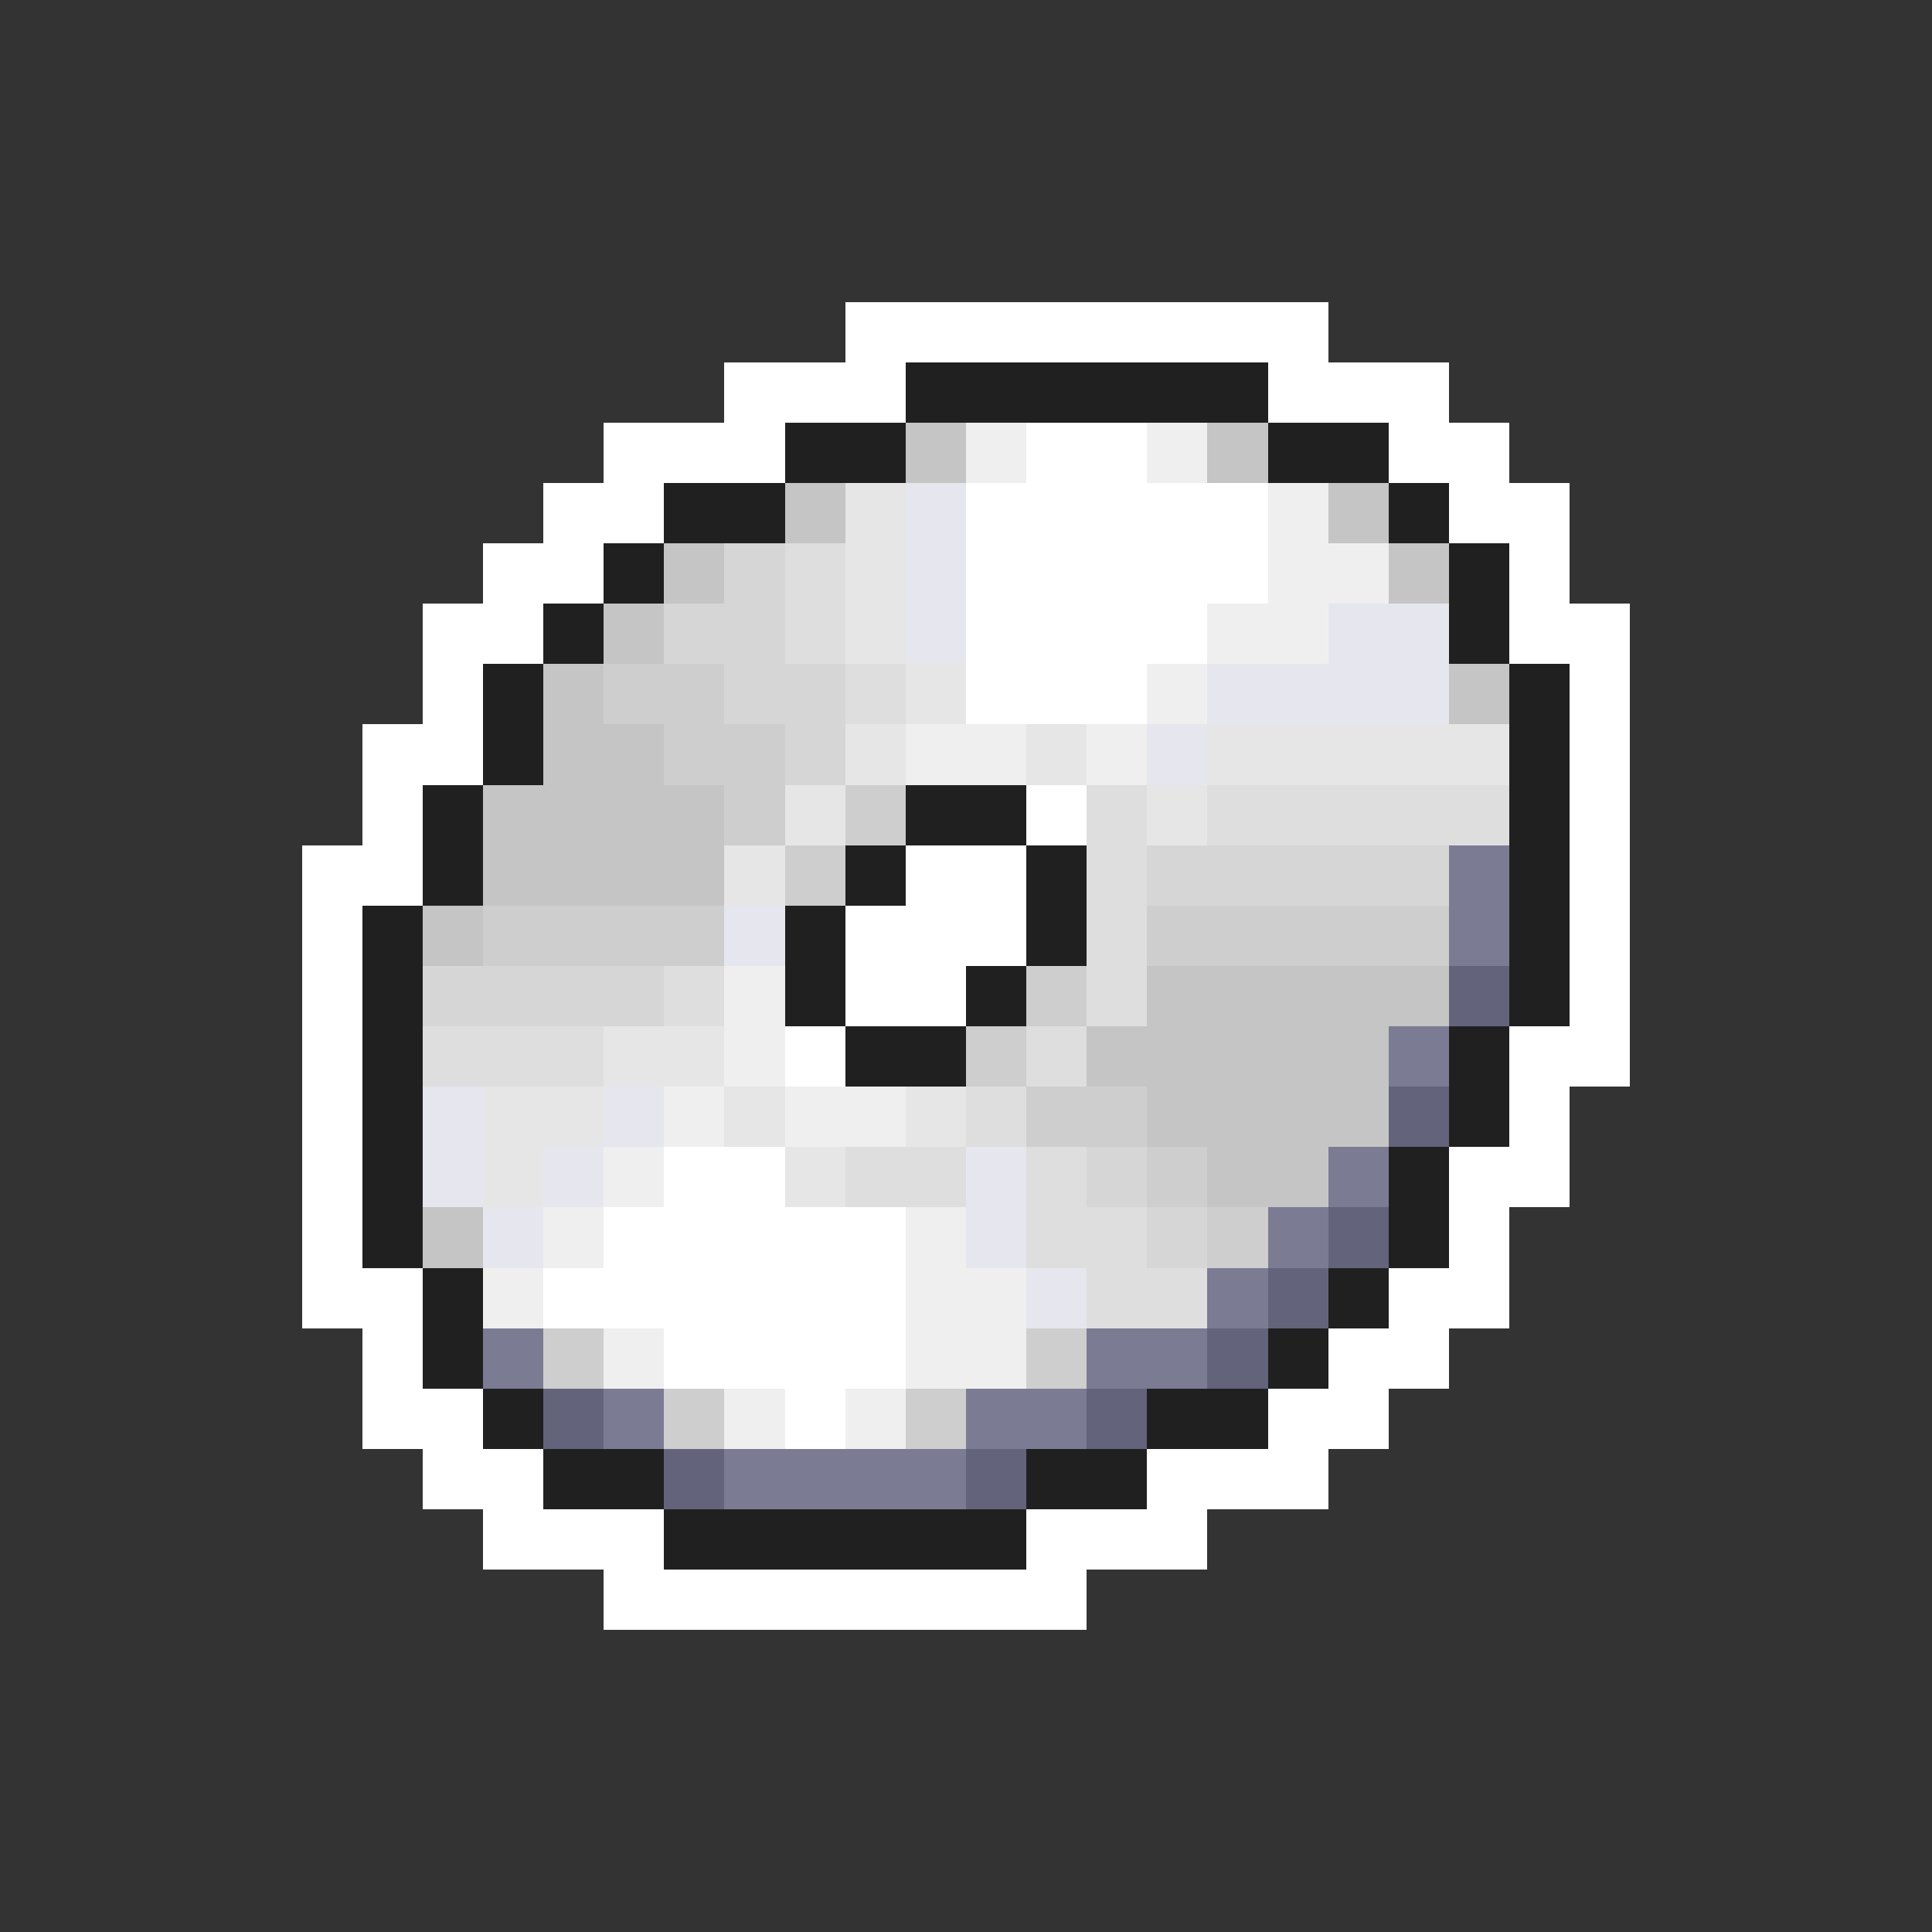 <svg xmlns="http://www.w3.org/2000/svg" viewBox="0 -0.5 32 32" shape-rendering="crispEdges">
<rect x="0" y="-0.5" width="32" height="32" fill="#333333" stroke="none"/>
<path stroke="#ffffff" d="M14 5h8M12 6h3M21 6h3M10 7h3M17 7h2M23 7h2M9 8h2M16 8h5M24 8h2M8 9h2M16 9h5M25 9h1M7 10h2M16 10h4M25 10h2M7 11h1M16 11h3M26 11h1M6 12h2M26 12h1M6 13h1M17 13h1M26 13h1M5 14h2M15 14h2M26 14h1M5 15h1M14 15h3M26 15h1M5 16h1M14 16h2M26 16h1M5 17h1M13 17h1M25 17h2M5 18h1M25 18h1M5 19h1M11 19h2M24 19h2M5 20h1M10 20h5M24 20h1M5 21h2M9 21h6M23 21h2M6 22h1M11 22h4M22 22h2M6 23h2M13 23h1M21 23h2M7 24h2M19 24h3M8 25h3M17 25h3M10 26h8" />
<path stroke="#202020" d="M15 6h6M13 7h2M21 7h2M11 8h2M23 8h1M10 9h1M24 9h1M9 10h1M24 10h1M8 11h1M25 11h1M8 12h1M25 12h1M7 13h1M15 13h2M25 13h1M7 14h1M14 14h1M17 14h1M25 14h1M6 15h1M13 15h1M17 15h1M25 15h1M6 16h1M13 16h1M16 16h1M25 16h1M6 17h1M14 17h2M24 17h1M6 18h1M24 18h1M6 19h1M23 19h1M6 20h1M23 20h1M7 21h1M22 21h1M7 22h1M21 22h1M8 23h1M19 23h2M9 24h2M17 24h2M11 25h6" />
<path stroke="#c5c5c5" d="M15 7h1M20 7h1M13 8h1M22 8h1M11 9h1M23 9h1M10 10h1M9 11h1M24 11h1M9 12h2M8 13h4M8 14h4M7 15h1M19 16h5M18 17h5M19 18h4M20 19h2M7 20h1" />
<path stroke="#efefef" d="M16 7h1M19 7h1M21 8h1M21 9h2M20 10h2M19 11h1M15 12h2M18 12h1M12 16h1M12 17h1M11 18h1M13 18h2M10 19h1M9 20h1M15 20h1M8 21h1M15 21h2M10 22h1M15 22h2M12 23h1M14 23h1" />
<path stroke="#e6e6e6" d="M14 8h1M14 9h1M14 10h1M15 11h1M14 12h1M17 12h1M20 12h5M13 13h1M19 13h1M12 14h1M10 17h2M8 18h2M12 18h1M15 18h1M8 19h1M13 19h1" />
<path stroke="#e6e6ef" d="M15 8h1M15 9h1M15 10h1M22 10h2M20 11h4M19 12h1M12 15h1M7 18h1M10 18h1M7 19h1M9 19h1M16 19h1M8 20h1M16 20h1M17 21h1" />
<path stroke="#d6d6d6" d="M12 9h1M11 10h2M12 11h2M13 12h1M19 14h5M7 16h4M18 19h1M19 20h1" />
<path stroke="#dedede" d="M13 9h1M13 10h1M14 11h1M18 13h1M20 13h5M18 14h1M18 15h1M11 16h1M18 16h1M7 17h3M17 17h1M16 18h1M14 19h2M17 19h1M17 20h2M18 21h2" />
<path stroke="#cecece" d="M10 11h2M11 12h2M12 13h1M14 13h1M13 14h1M8 15h4M19 15h5M17 16h1M16 17h1M17 18h2M19 19h1M20 20h1M9 22h1M17 22h1M11 23h1M15 23h1" />
<path stroke="#7b7b94" d="M24 14h1M24 15h1M23 17h1M22 19h1M21 20h1M20 21h1M8 22h1M18 22h2M10 23h1M16 23h2M12 24h4" />
<path stroke="#63637b" d="M24 16h1M23 18h1M22 20h1M21 21h1M20 22h1M9 23h1M18 23h1M11 24h1M16 24h1" />
</svg>
